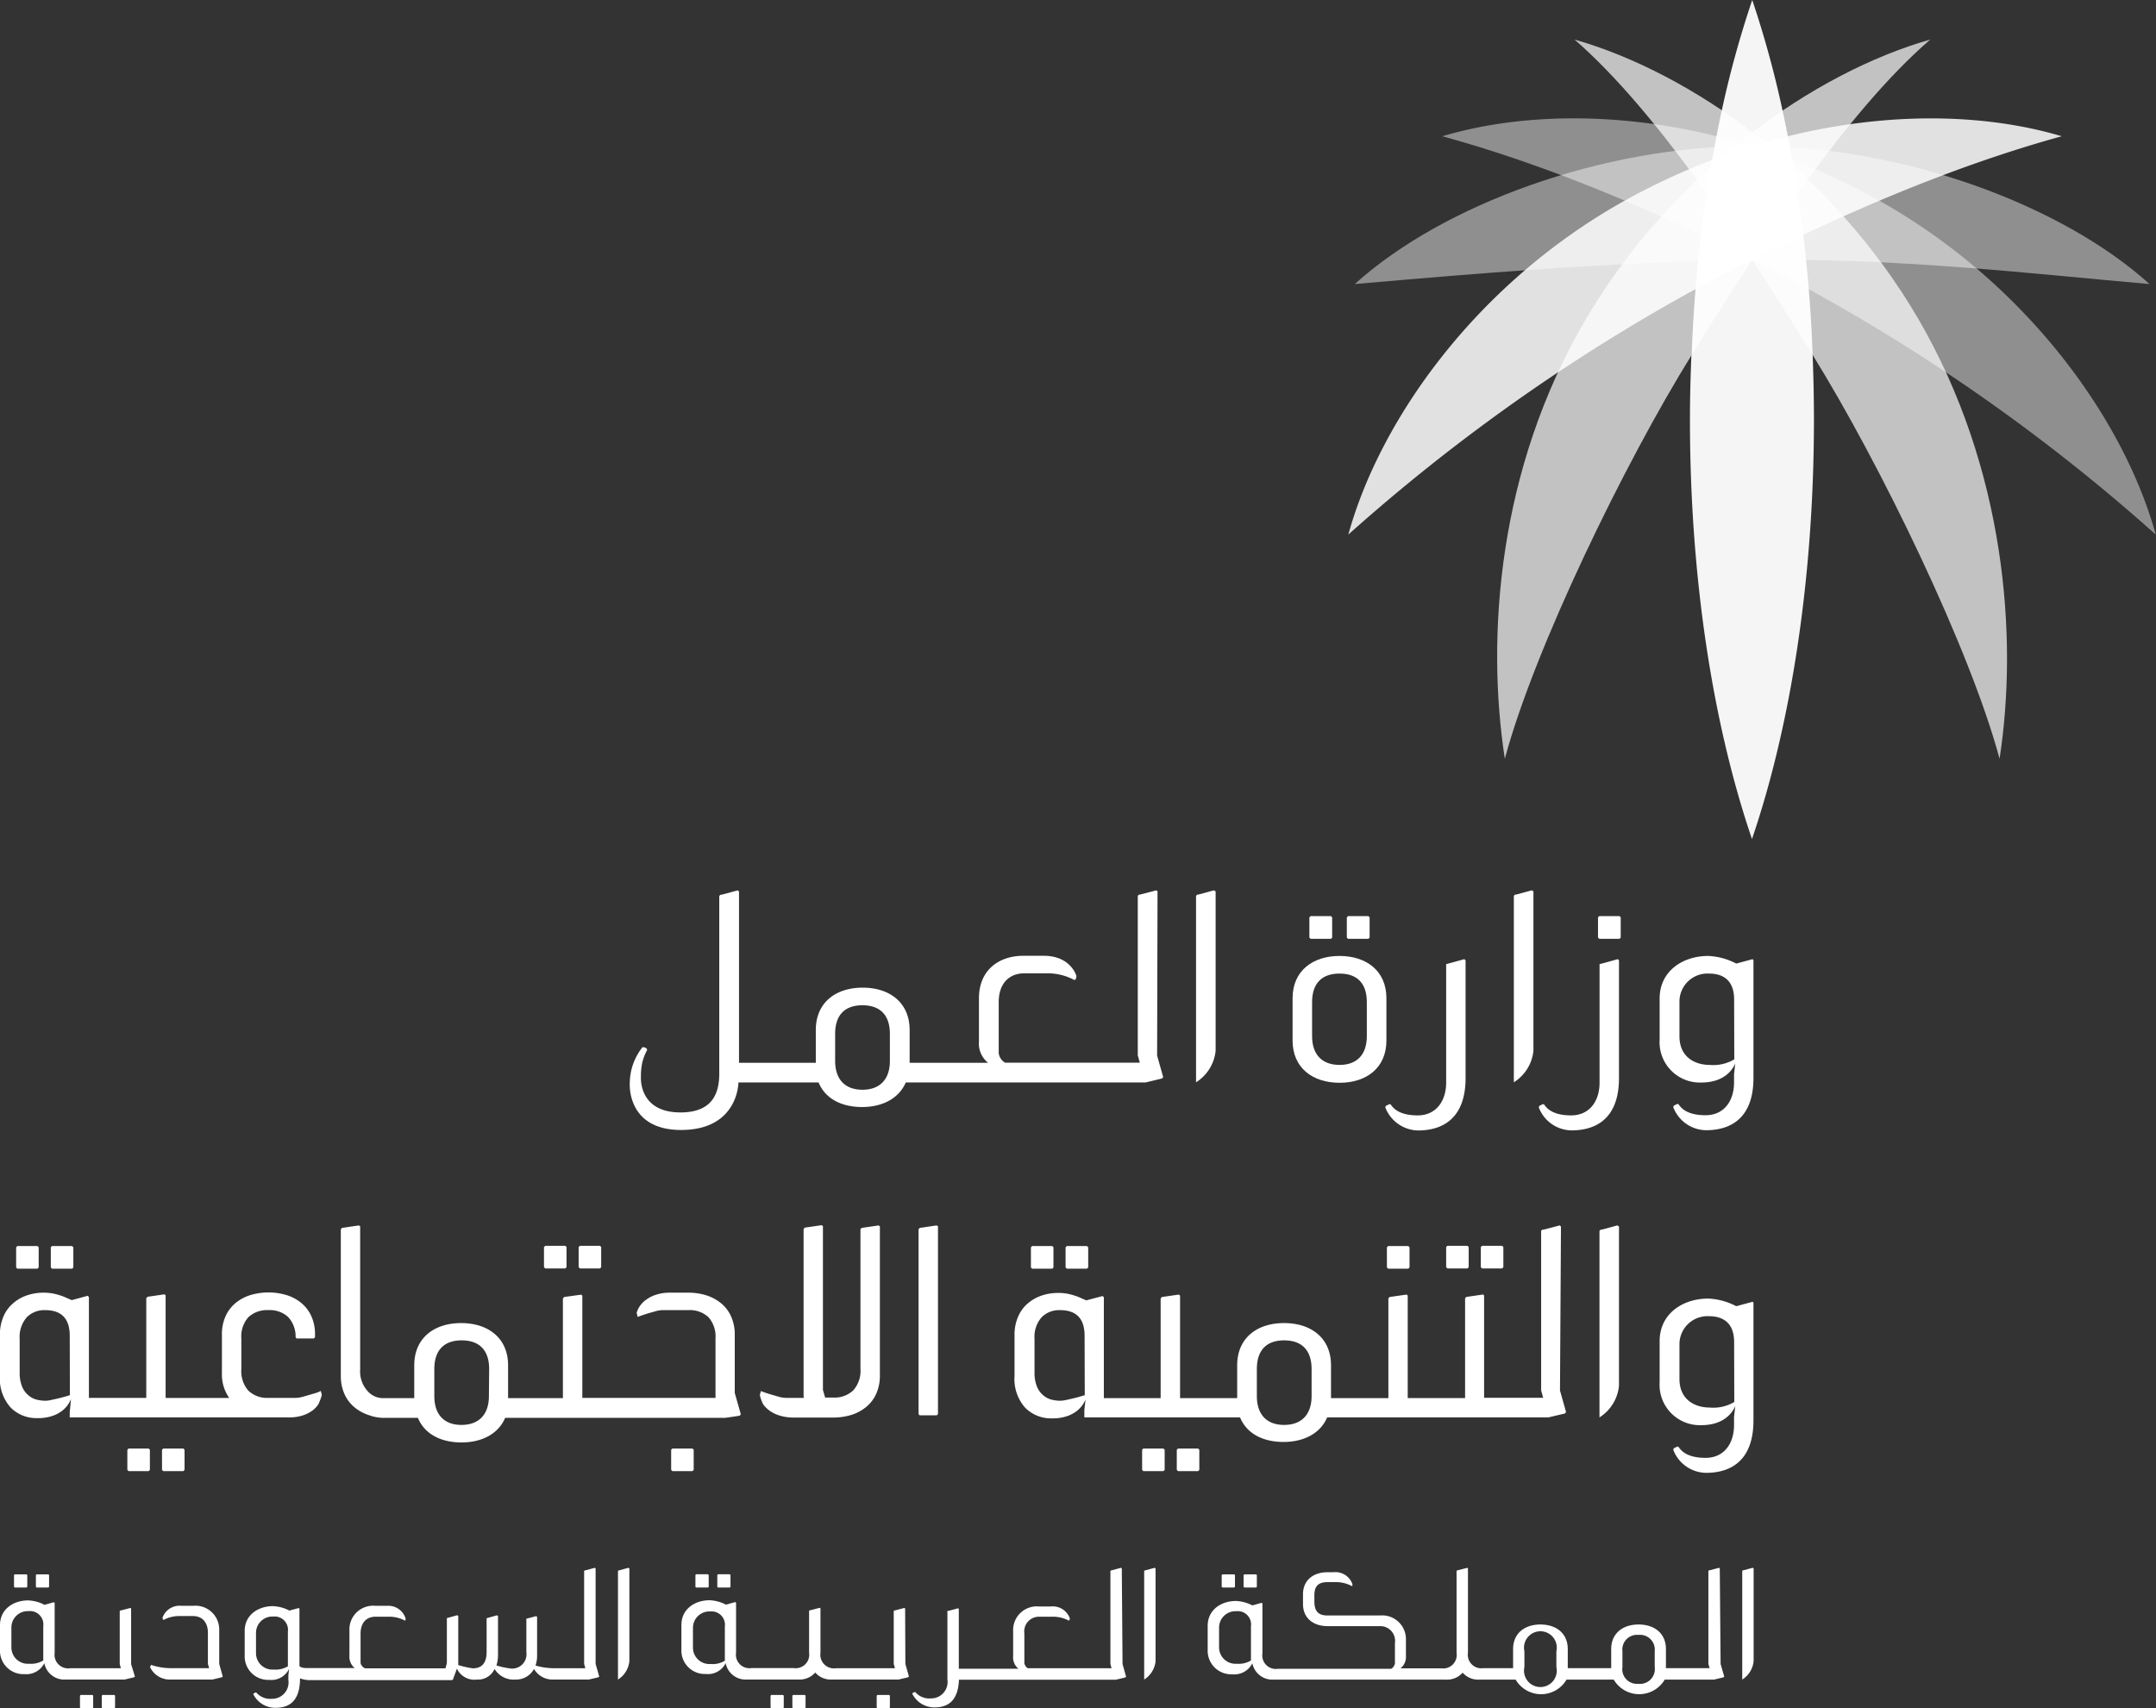 
<svg xmlns="http://www.w3.org/2000/svg" viewBox="0 0 263.09 208.5"><rect x="0" y="0" width="263.09" height="208.5" fill="#333333" stroke="none"/><defs><style>.cls-1,.cls-2,.cls-3,.cls-4,.cls-5{fill:#fff;}.cls-2{opacity:0.95;}.cls-3{opacity:0.45;}.cls-4{opacity:0.85;}.cls-5{opacity:0.7;}</style></defs><title>Asset 1</title><g id="Layer_2" data-name="Layer 2"><g id="Layer_1-2" data-name="Layer 1"><polygon class="cls-1" points="195.15 111.82 195 111.96 195 114.44 195.15 114.59 197.62 114.59 197.77 114.44 197.77 111.96 197.62 111.82 195.15 111.82"/><path class="cls-1" d="M195.46,117.61l-.27.07v14.46c0,2.24-1.21,4-3.47,4-.84,0-2.52-.11-3.29-1.33l-.15-.05-.44.22-.07.17a4.33,4.33,0,0,0,4,2.82c2.77,0,5.79-1.25,5.79-6.39V117.22l-.14-.15Z"/><polygon class="cls-1" points="166.98 114.59 167.13 114.44 167.13 111.97 166.98 111.82 164.5 111.82 164.35 111.97 164.35 114.44 164.5 114.59 166.98 114.59"/><polygon class="cls-1" points="162.41 114.59 162.56 114.44 162.56 111.97 162.41 111.82 159.93 111.82 159.78 111.97 159.78 114.44 159.93 114.59 162.41 114.59"/><path class="cls-1" d="M169.18,121.84c0-3.34-2.45-5.16-5.72-5.16s-5.73,1.82-5.73,5.16V127c0,3.34,2.44,5.16,5.73,5.16s5.72-1.82,5.72-5.16Zm-2.39,4.62c0,2.3-1.24,3.52-3.33,3.52s-3.35-1.22-3.35-3.52v-4.14c0-2.3,1.2-3.49,3.35-3.49s3.33,1.19,3.33,3.49Z"/><path class="cls-1" d="M185,109.19l-.13,0-.14.15v22.76a5.15,5.15,0,0,0,2.39-3.85V108.8l-.2-.13Z"/><path class="cls-1" d="M176.73,117.61l-.26.07v14.46c0,2.24-1.22,4-3.47,4-.85,0-2.52-.11-3.29-1.33l-.15-.05-.45.22-.07.17a4.37,4.37,0,0,0,4,2.83c2.77,0,5.8-1.26,5.8-6.4V117.22l-.15-.15Z"/><path class="cls-1" d="M213.87,117.07l-2,.54a8.08,8.08,0,0,0-3.43-.93c-3.07,0-5.9,1.82-5.92,5.16v5.07a4.92,4.92,0,0,0,5.08,5.22c3,0,3.91-1.79,4.15-2.33l-.15,1.32v1c0,2.24-1.21,4-3.47,4-.85,0-2.52-.11-3.29-1.33l-.15-.06-.45.23-.06.17a4.35,4.35,0,0,0,4,2.82c2.77,0,5.79-1.25,5.79-6.39V117.22Zm-2.24,12.23a5,5,0,0,1-3,.68c-1.76,0-3.69-.92-3.69-3.49v-4.15a3.42,3.42,0,0,1,3.59-3.51c2,0,3.08,1.07,3.08,3.16Z"/><path class="cls-1" d="M146.22,109.19l-.13,0-.14.15v22.76a5.15,5.15,0,0,0,2.39-3.85V108.8l-.21-.13Z"/><path class="cls-1" d="M141.25,108.8l-.14-.13-2,.52-.13,0-.14.15v19.48l.25.89H122.65a1.57,1.57,0,0,1-.78-1.19v-6.2c0-2.3,1.29-3.52,3.13-3.52h2.72a6.93,6.93,0,0,1,3.39.82l.16-.09.09-.38s-.65-2.49-4-2.49h-2.48c-3.07,0-5.42,1.82-5.42,5.16v5.3a3,3,0,0,0,1.11,2.6H111v-4c0-3.35-2.44-5.17-5.73-5.17s-5.72,1.82-5.72,5.17v4H90.18V108.82l-.14-.15-2,.54-.13,0-.14.15V131c0,2.26-.68,4.78-4.74,4.78-5.15,0-4.82-4.33-4.82-4.33a8.26,8.26,0,0,1,.12-1.54,6.15,6.15,0,0,1,.64-1.75l-.07-.2-.3-.14-.2,0a7.12,7.12,0,0,0-1.55,4.35s-.45,5.75,6.26,5.75c7,0,7-5.8,7-5.8h9.78c.82,2,2.82,3,5.31,3s4.5-1.06,5.33-3h29.26l2-.48.15-.17-.74-2.63Zm-32.66,20.69c0,2.29-1.26,3.52-3.35,3.52s-3.33-1.23-3.33-3.52v-3.3c0-2.3,1.18-3.49,3.33-3.49s3.35,1.19,3.35,3.49Z"/><polygon class="cls-1" points="96.78 206.88 96.69 206.97 96.69 208.42 96.78 208.5 98.22 208.5 98.3 208.42 98.3 206.97 98.22 206.88 96.78 206.88"/><polygon class="cls-1" points="9.84 206.88 9.76 206.97 9.76 208.42 9.84 208.5 11.29 208.5 11.37 208.42 11.37 206.97 11.29 206.88 9.84 206.88"/><polygon class="cls-1" points="94.11 206.88 94.03 206.97 94.03 208.42 94.11 208.5 95.55 208.5 95.64 208.42 95.64 206.97 95.55 206.88 94.11 206.88"/><polygon class="cls-1" points="12.51 206.88 12.42 206.97 12.42 208.42 12.51 208.5 13.95 208.5 14.04 208.42 14.04 206.97 13.95 206.88 12.51 206.88"/><polygon class="cls-1" points="107.06 206.88 106.98 206.97 106.98 208.42 107.06 208.5 108.51 208.5 108.59 208.42 108.59 206.97 108.51 206.88 107.06 206.88"/><path class="cls-1" d="M136.89,191.44l-.09-.08-1.15.31-.07,0-.08.08v11.35l.14.52H125.42A.94.94,0,0,1,125,203v-3.62a1.8,1.8,0,0,1,1.83-2.05h1.58a4.06,4.06,0,0,1,2,.47l.09-.05.05-.22a2.21,2.21,0,0,0-2.31-1.45h-1.45a2.89,2.89,0,0,0-3.16,3v3.08a1.76,1.76,0,0,0,.65,1.52h-7.28v-7.3l-.08-.08-1.15.31-.16,0V205a2,2,0,0,1-2,2.3,2.25,2.25,0,0,1-1.92-.77l-.09,0-.26.13,0,.1a3,3,0,0,0,2.68,1.64c1.55,0,2.89-.68,3-3.38h19.13l1.18-.28.08-.1-.43-1.53Z"/><path class="cls-1" d="M139.77,191.67l-.07,0-.08.08V205a3,3,0,0,0,1.39-2.24V191.44l-.11-.08Z"/><path class="cls-1" d="M110.45,196.33l-.09-.07-1.15.3-.07,0-.08.08v6.46l.15.52H102a1.66,1.66,0,0,1-1.88-1.89v-5.42l-.08-.07-1.15.3-.08,0-.08.08v5.09a1.65,1.65,0,0,1-1.87,1.89H91.69a1.65,1.65,0,0,1-1.87-1.89v-6.07l-.09-.1-1.14.32a4.76,4.76,0,0,0-2-.54c-1.79,0-3.43,1.06-3.44,3v3a2.86,2.86,0,0,0,3,3A2.4,2.4,0,0,0,88.55,203h0a2.48,2.48,0,0,0,2.55,2h6.38a2.52,2.52,0,0,0,2-.86,2.5,2.5,0,0,0,2,.86h8.16l1.18-.28.09-.1-.43-1.53Zm-22,6.37a2.8,2.8,0,0,1-1.74.4,2,2,0,0,1-2.15-2v-2.41a2,2,0,0,1,2.1-2,1.63,1.63,0,0,1,1.79,1.84Z"/><polygon class="cls-1" points="89.06 193.77 89.14 193.69 89.14 192.24 89.06 192.15 87.61 192.15 87.53 192.24 87.53 193.69 87.61 193.77 89.06 193.77"/><polygon class="cls-1" points="86.39 193.77 86.48 193.69 86.48 192.24 86.39 192.15 84.94 192.15 84.86 192.24 84.86 193.69 84.94 193.77 86.39 193.77"/><polygon class="cls-1" points="3.24 193.77 3.33 193.68 3.33 192.24 3.24 192.16 1.79 192.16 1.71 192.24 1.71 193.68 1.79 193.77 3.24 193.77"/><polygon class="cls-1" points="5.9 193.77 5.99 193.68 5.99 192.24 5.9 192.16 4.46 192.16 4.38 192.24 4.38 193.68 4.46 193.77 5.9 193.77"/><path class="cls-1" d="M72.68,191.44l-.09-.08-1.15.31-.07,0-.09.08v11.35l.15.52H67.67a8.34,8.34,0,0,1-2.32-.33,3.85,3.85,0,0,0,.19-1.29v-4.66h0l-.12-.08-1.12.3-.07,0,0,0v4.1a1.75,1.75,0,0,1-1.85,2,10,10,0,0,1-1.8-.38,4.32,4.32,0,0,0,.19-1.21v-4.83l-.12-.08-1.11.31-.08,0-.08.08h0v4.08c0,1.49-.7,2-1.69,2a11.13,11.13,0,0,1-1.77-.4v-6l-.12-.08-1.12.31-.07,0-.08.08V203l-.17.63h-9.8A.92.92,0,0,1,44,203v-3.62c0-1.34.74-2.05,1.83-2.05h1.57a4.06,4.06,0,0,1,2,.47l.09-.05,0-.22A2.21,2.21,0,0,0,47.24,196H45.8a2.89,2.89,0,0,0-3.16,3v3.08a1.76,1.76,0,0,0,.65,1.52H37.54c-.62,0-.86-.09-1-.25v-7l-.08-.08-1.15.31a4.76,4.76,0,0,0-2-.54c-1.79,0-3.44,1.06-3.45,3v3a2.87,2.87,0,0,0,3,3,2.4,2.4,0,0,0,2.42-1.35l-.09.76v.6a2,2,0,0,1-2,2.3,2.26,2.26,0,0,1-1.92-.77l-.09,0-.26.13,0,.1a3,3,0,0,0,2.69,1.64c1.59,0,3-.71,3-3.6a3.34,3.34,0,0,0,1.23.22H55.17l.1-.07.49-1.34A2.33,2.33,0,0,0,58.2,205a2.21,2.21,0,0,0,2.15-1.29A2.72,2.72,0,0,0,62.89,205a2.48,2.48,0,0,0,2.27-1.29A2.64,2.64,0,0,0,67.57,205h4.27l1.19-.28.09-.1-.44-1.53ZM35.13,203.38a2.89,2.89,0,0,1-1.73.4,2,2,0,0,1-2.16-2v-2.42a2,2,0,0,1,2.1-2.05,1.63,1.63,0,0,1,1.79,1.84Z"/><path class="cls-1" d="M16,196.33l-.08-.07-1.15.3-.07,0-.09.08v6.46l.14.52H8.55a1.66,1.66,0,0,1-1.88-1.89v-6.07l-.09-.1-1.15.32a4.7,4.7,0,0,0-2-.54c-1.78,0-3.42,1.06-3.43,3v3a2.86,2.86,0,0,0,3,3A2.45,2.45,0,0,0,5.41,203h0A2.48,2.48,0,0,0,8,205H15.2l1.18-.28.08-.1L16,203.12ZM5.28,199v3.67a2.88,2.88,0,0,1-1.74.4,2,2,0,0,1-2.15-2v-2.42a2,2,0,0,1,2.1-2,1.63,1.63,0,0,1,1.79,1.84Z"/><path class="cls-1" d="M26.75,199a2.9,2.9,0,0,0-3.17-3H22.14a2.21,2.21,0,0,0-2.31,1.45l.05.22.09.05a4,4,0,0,1,2-.47h1.58c1.08,0,1.82.71,1.82,2.05v3.79l.15.52H20.94a7.67,7.67,0,0,1-2.51-.4l-.12.27A2.65,2.65,0,0,0,20.79,205h5.12l1.18-.28.09-.1-.43-1.53Z"/><path class="cls-1" d="M75.57,191.67l-.08,0-.08.08V205a3,3,0,0,0,1.39-2.24V191.44l-.12-.08Z"/><polygon class="cls-1" points="150.61 193.77 150.7 193.68 150.7 192.25 150.61 192.16 149.17 192.16 149.08 192.25 149.08 193.68 149.17 193.77 150.61 193.77"/><polygon class="cls-1" points="153.28 193.77 153.37 193.68 153.37 192.25 153.28 192.16 151.84 192.16 151.75 192.25 151.75 193.68 151.84 193.77 153.28 193.77"/><path class="cls-1" d="M213.87,191.36l-1.11.3-.08,0-.08.08V205a3,3,0,0,0,1.39-2.24V191.43Z"/><path class="cls-1" d="M209.86,191.43l-.08-.07-1.15.3-.08,0-.08.08v11.35l.15.52h-5.33v-2.33c0-1.94-1.43-3-3.34-3s-3.34,1.07-3.34,3v2.33h-5.3v-2.33c0-1.94-1.43-3-3.34-3s-3.33,1.07-3.33,3v2.33H181a1.65,1.65,0,0,1-1.87-1.89V191.43l-.08-.07-1.15.3-.07,0-.09.08v10a1.65,1.65,0,0,1-1.87,1.89H170.9a1.77,1.77,0,0,0,.66-1.52v-1.93a2.9,2.9,0,0,0-3.17-3H162c-1.13,0-1.61-.52-1.61-1.71v-.77c0-1.13.51-1.59,1.61-1.59h.94a4.06,4.06,0,0,1,2,.47l.09,0,0-.23a2.19,2.19,0,0,0-2.3-1.45H162c-1.72,0-3,.95-3,2.7v1.18c0,1.75,1.29,2.7,3,2.7h6.39a1.8,1.8,0,0,1,1.83,2.06V203a.94.94,0,0,1-.46.69H155.92a1.65,1.65,0,0,1-1.87-1.89v-2.42h0v-3.66l-.08-.09-1.15.32a4.7,4.7,0,0,0-2-.54c-1.79,0-3.43,1.06-3.45,3v2.95a2.88,2.88,0,0,0,3,3,2.45,2.45,0,0,0,2.45-1.35h0a2.49,2.49,0,0,0,2.55,2h21.11a2.51,2.51,0,0,0,2-.85,2.53,2.53,0,0,0,2,.85h4.47a3.6,3.6,0,0,0,6.21,0h5.76a3.61,3.61,0,0,0,6.22,0h6l1.17-.28.09-.1-.44-1.53ZM152.65,199v3.67a2.85,2.85,0,0,1-1.74.4,2,2,0,0,1-2.15-2v-2.41a2,2,0,0,1,2.1-2,1.62,1.62,0,0,1,1.79,1.84Zm37.27,4.47a2,2,0,1,1-3.9,0v-1.92a2,2,0,1,1,3.9,0Zm12,0a1.81,1.81,0,0,1-2,2.05,1.79,1.79,0,0,1-1.94-2.05v-1.92a1.79,1.79,0,0,1,1.94-2,1.81,1.81,0,0,1,2,2Z"/><path class="cls-1" d="M213.87,158.89l-2,.54a8.08,8.08,0,0,0-3.43-.93c-3.07,0-5.9,1.82-5.92,5.16v5.07a4.92,4.92,0,0,0,5.08,5.22c3,0,3.91-1.79,4.15-2.33l-.15,1.32v1c0,2.24-1.21,4-3.47,4-.85,0-2.52-.11-3.29-1.33l-.15-.06-.45.23-.06.17a4.35,4.35,0,0,0,4,2.82c2.77,0,5.79-1.26,5.79-6.4V159Zm-2.24,12.23a5,5,0,0,1-3,.68c-1.76,0-3.69-.92-3.69-3.49v-4.15a3.42,3.42,0,0,1,3.59-3.51c2,0,3.08,1.07,3.08,3.16Z"/><polygon class="cls-1" points="8.8 154.85 8.95 154.7 8.95 152.24 8.8 152.09 6.34 152.09 6.2 152.24 6.2 154.7 6.34 154.85 8.8 154.85"/><polygon class="cls-1" points="4.57 154.85 4.72 154.7 4.72 152.24 4.57 152.09 2.11 152.09 1.97 152.24 1.97 154.7 2.11 154.85 4.57 154.85"/><path class="cls-1" d="M37.94,170.2l-1,.29a3.71,3.71,0,0,1-.8.13H32.76a3.3,3.3,0,0,1-2.46-.89,3.6,3.6,0,0,1-.85-2.6v-3.76a3.55,3.55,0,0,1,.85-2.59,3.33,3.33,0,0,1,2.46-.87,3.28,3.28,0,0,1,2.4.84,3.47,3.47,0,0,1,.91,2.47l.12.15h2.1l.15-.15v-.33a5.3,5.3,0,0,0-.43-2.2,4.42,4.42,0,0,0-1.18-1.6,5.24,5.24,0,0,0-1.81-1,7.68,7.68,0,0,0-4.52,0,5.24,5.24,0,0,0-1.81,1,4.42,4.42,0,0,0-1.18,1.6,5.3,5.3,0,0,0-.43,2.2v4.74a5,5,0,0,0,.89,3H20.21V158.1l-.14-.12-2.07.3-.15.18v12.16h-7V158.31l-.15-.15-1.95.53-1-.44a9.16,9.16,0,0,0-1.1-.33,6,6,0,0,0-1.27-.14,6.34,6.34,0,0,0-2.13.34,5,5,0,0,0-1.7,1,4.33,4.33,0,0,0-1.14,1.6,5.46,5.46,0,0,0-.42,2.2v5a5.29,5.29,0,0,0,1.3,3.87,4.42,4.42,0,0,0,3.26,1.3,5.36,5.36,0,0,0,1.88-.28,4,4,0,0,0,1.21-.66,3.46,3.46,0,0,0,.7-.77,5.61,5.61,0,0,0,.32-.59l-.15,1.57V173H35.28a5.17,5.17,0,0,0,1.67-.24,4.27,4.27,0,0,0,1.17-.59,3,3,0,0,0,.74-.79,7.12,7.12,0,0,0,.41-1.11l-.12-.5C38.72,170,38.31,170.09,37.94,170.2Zm-29.41.09-.6.18-.84.22-.86.19a3.37,3.37,0,0,1-.65.09,4.4,4.4,0,0,1-1.23-.17,2.51,2.51,0,0,1-1-.6,2.7,2.7,0,0,1-.7-1.08,4.5,4.5,0,0,1-.25-1.61V163.4a3.63,3.63,0,0,1,.86-2.61,3,3,0,0,1,2.25-.88q3,0,3,3.13Z"/><polygon class="cls-1" points="68.98 154.82 69.13 154.67 69.13 152.21 68.98 152.06 66.53 152.06 66.38 152.21 66.38 154.67 66.53 154.82 68.98 154.82"/><polygon class="cls-1" points="73.22 154.82 73.36 154.67 73.36 152.21 73.22 152.06 70.76 152.06 70.61 152.21 70.61 154.67 70.76 154.82 73.22 154.82"/><polygon class="cls-1" points="82.05 176.8 81.9 176.95 81.9 179.41 82.05 179.56 84.5 179.56 84.65 179.41 84.65 176.95 84.5 176.8 82.05 176.8"/><path class="cls-1" d="M89.66,169.1v-6.17a5.31,5.31,0,0,0-.43-2.21,4.42,4.42,0,0,0-1.18-1.6,5.41,5.41,0,0,0-1.81-1,7.18,7.18,0,0,0-2.26-.34H81.8a5.34,5.34,0,0,0-1.71.24,4,4,0,0,0-1.2.59,3,3,0,0,0-1.2,1.62l.12.51c.43-.16.84-.3,1.21-.42l1-.28a3.18,3.18,0,0,1,.82-.13H84a3.33,3.33,0,0,1,2.46.87,3.56,3.56,0,0,1,.85,2.59v7.13l0,.12H71.06V158.13l-.15-.11-2.07.29-.15.18v12.16H62v-4c0-3.35-2.45-5.16-5.73-5.16s-5.72,1.81-5.72,5.16v4H46.83a2.5,2.5,0,0,1-2-.89,3.57,3.57,0,0,1-.88-2.6V149.69l-.14-.12-2.07.3-.15.17v17.87a5.31,5.31,0,0,0,.43,2.21,4.42,4.42,0,0,0,1.18,1.6,5.19,5.19,0,0,0,1.8,1,5.31,5.31,0,0,0,1.94.34H51c.82,2,2.83,3,5.32,3s4.5-1.06,5.32-3H88.48l1.77-.26.15-.18-.74-2.6Zm-30,1.29c0,2.3-1.26,3.53-3.35,3.53S53,172.69,53,170.39V167.1c0-2.3,1.19-3.5,3.34-3.5s3.35,1.2,3.35,3.5Z"/><path class="cls-1" d="M105.18,149.87,105,150v17.09a3.57,3.57,0,0,1-.87,2.6,3.29,3.29,0,0,1-2.44.89h-1l-.27-.92v-20l-.14-.12-2.08.3-.14.17V170.5l.06.12H95.87a3.53,3.53,0,0,1-.81-.13l-1-.29c-.38-.11-.78-.25-1.22-.41l-.12.5a4.87,4.87,0,0,0,.4,1.1,3.25,3.25,0,0,0,.76.77,4,4,0,0,0,1.17.59,5.56,5.56,0,0,0,1.64.27h5a7.53,7.53,0,0,0,2.26-.34,5.21,5.21,0,0,0,1.8-1,4.36,4.36,0,0,0,1.19-1.6,5.43,5.43,0,0,0,.43-2.2V149.69l-.15-.12Z"/><polygon class="cls-1" points="112.24 149.87 112.09 150.04 112.09 172.6 112.21 172.75 114.31 172.75 114.46 172.6 114.46 149.69 114.31 149.57 112.24 149.87"/><polygon class="cls-1" points="128.41 154.85 128.55 154.7 128.55 152.24 128.41 152.09 125.95 152.09 125.8 152.24 125.8 154.7 125.95 154.85 128.41 154.85"/><polygon class="cls-1" points="132.64 154.85 132.79 154.7 132.79 152.24 132.64 152.09 130.18 152.09 130.03 152.24 130.03 154.7 130.18 154.85 132.64 154.85"/><polygon class="cls-1" points="139.51 176.8 139.37 176.95 139.37 179.41 139.51 179.56 141.97 179.56 142.12 179.41 142.12 176.95 141.97 176.8 139.51 176.8"/><polygon class="cls-1" points="143.75 176.8 143.6 176.95 143.6 179.41 143.75 179.56 146.2 179.56 146.35 179.41 146.35 176.95 146.2 176.8 143.75 176.8"/><polygon class="cls-1" points="15.69 176.8 15.54 176.95 15.54 179.41 15.69 179.56 18.14 179.56 18.29 179.41 18.29 176.95 18.14 176.8 15.69 176.8"/><polygon class="cls-1" points="19.92 176.8 19.77 176.95 19.77 179.41 19.92 179.56 22.38 179.56 22.52 179.41 22.52 176.95 22.38 176.8 19.92 176.8"/><polygon class="cls-1" points="171.85 154.85 172 154.7 172 152.24 171.85 152.09 169.39 152.09 169.24 152.24 169.24 154.7 169.39 154.85 171.85 154.85"/><polygon class="cls-1" points="179.07 154.82 179.22 154.67 179.22 152.21 179.07 152.06 176.62 152.06 176.47 152.21 176.47 154.67 176.62 154.82 179.07 154.82"/><polygon class="cls-1" points="183.3 154.82 183.45 154.67 183.45 152.21 183.3 152.06 180.85 152.06 180.7 152.21 180.7 154.67 180.85 154.82 183.3 154.82"/><path class="cls-1" d="M195.44,150.09l-.12,0-.14.14V173a5.14,5.14,0,0,0,2.38-3.86V149.7l-.2-.13Z"/><path class="cls-1" d="M190.48,149.71l-.15-.14-2,.52-.13,0-.14.14v19.48l.25.9h-7.21V158.13L181,158l-2.08.3-.14.17v12.17h-7V158.13l-.14-.12-2.08.3-.14.17v12.17h-7v-4c0-3.35-2.44-5.16-5.73-5.16s-5.72,1.81-5.72,5.16v4H144V158.13l-.15-.12-2.07.3-.15.18v12.16h-6.93V158.34l-.15-.15-2,.53c-.34-.15-.68-.3-1-.44a9,9,0,0,0-1.09-.33,6,6,0,0,0-1.27-.14,6.34,6.34,0,0,0-2.13.34,5.14,5.14,0,0,0-1.71,1,4.42,4.42,0,0,0-1.13,1.6,5.46,5.46,0,0,0-.42,2.2v5a5.25,5.25,0,0,0,1.3,3.87,4.42,4.42,0,0,0,3.26,1.3,5.4,5.4,0,0,0,1.88-.28,4.16,4.16,0,0,0,1.21-.66,3.46,3.46,0,0,0,.7-.77,5.11,5.11,0,0,0,.31-.58l-.14,1.28V173h19c.82,2,2.82,3,5.31,3s4.5-1.06,5.32-3h27l2-.47.15-.18-.74-2.63Zm-58.11,20.58-.6.18c-.27.08-.55.15-.85.22s-.58.14-.85.19a3.36,3.36,0,0,1-.66.09,4.39,4.39,0,0,1-1.22-.17,2.51,2.51,0,0,1-1-.6,2.7,2.7,0,0,1-.7-1.08,4.5,4.5,0,0,1-.25-1.61V163.4a3.59,3.59,0,0,1,.86-2.61,3,3,0,0,1,2.25-.88q3,0,3,3.13Zm27.68.1c0,2.3-1.26,3.53-3.35,3.53s-3.33-1.23-3.33-3.53V167.1c0-2.3,1.18-3.5,3.33-3.5s3.35,1.2,3.35,3.5Z"/><path class="cls-2" d="M206.43,43.32A173.68,173.68,0,0,1,210,13.94c0-.08.06-.25.1-.44h0A123.51,123.51,0,0,1,213.82,0a122.93,122.93,0,0,1,3.7,13.5h0c0,.17.07.34.1.44h0a172.66,172.66,0,0,1,3.57,29.4l0,0c.1,2.58.16,5.2.16,7.85,0,19.49-2.84,37.36-7.56,51.22-4.73-13.86-7.57-31.73-7.57-51.22,0-2.66.07-5.31.18-7.9"/><path class="cls-3" d="M213.81,17.81c18.22,0,37.73,7.13,48.49,16.86-14.08-1.22-30.59-3.21-48.5-2.94s-34.4,1.72-48.48,2.94c10.76-9.73,30.27-16.86,48.49-16.86"/><path class="cls-3" d="M176,16.63c14.05-4.18,33.85-2.68,52.29,7.29s30.77,26.85,34.77,41.33a228,228,0,0,0-41.58-29.53C205.38,27.05,190.13,20.51,176,16.63"/><path class="cls-4" d="M251.59,16.63c-14.09,3.88-29.35,10.42-45.48,19.09a228,228,0,0,0-41.58,29.53c4-14.48,16.23-31.38,34.77-41.33s38.25-11.47,52.29-7.29"/><path class="cls-5" d="M244,92.61c-3.59-13.39-14.62-36.11-22.86-49.37s-18.78-29.52-29-38.41c14.07,4,31.44,16,42,34.19S246.29,77.79,244,92.61"/><path class="cls-5" d="M183.63,92.61c-2.29-14.82-.88-35.36,9.85-53.59s28-30.19,42.06-34.19C225.26,13.72,214.71,30,206.48,43.24s-19.27,36-22.85,49.37"/></g></g></svg>